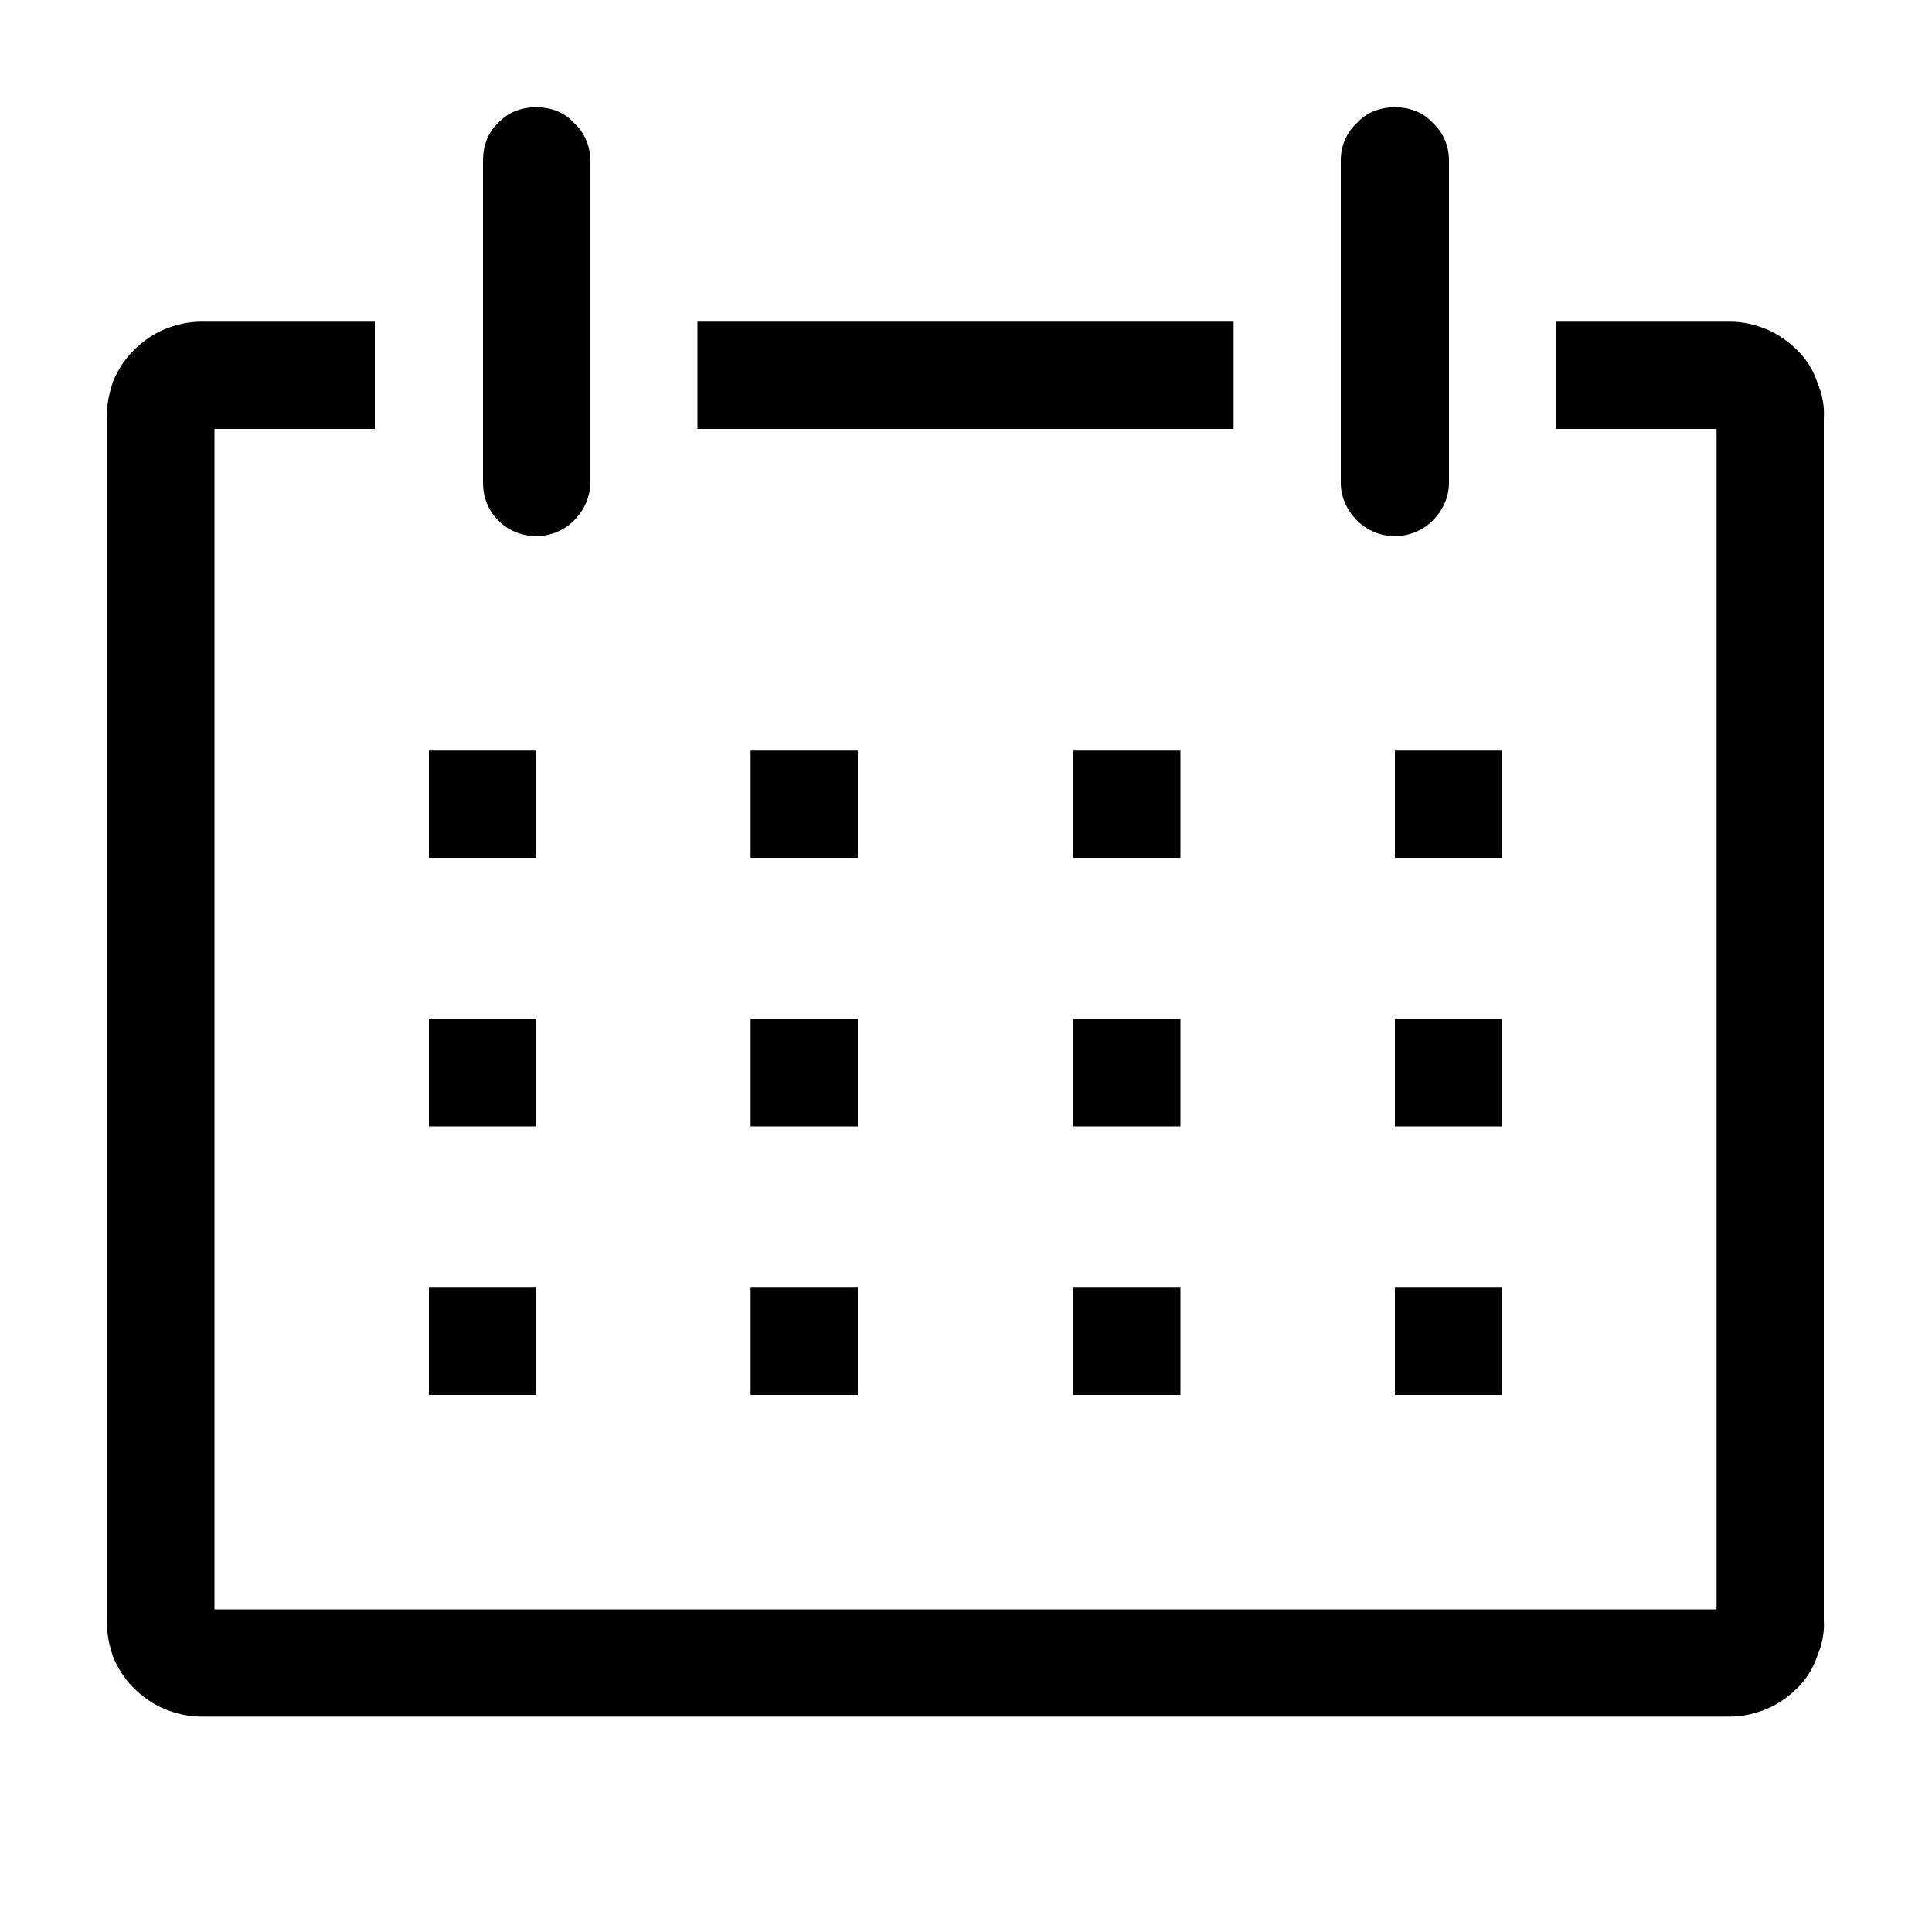 <svg width="20" height="20" viewBox="0 0 20 20" fill="none" xmlns="http://www.w3.org/2000/svg"
>
	<defs>
		<clipPath id="clip287_45">
			<rect rx="0" width="19" height="19" transform="translate(0.5 0.5)" fill="white" fill-opacity="0"/>
		</clipPath>
	</defs>
	<rect rx="0" width="19" height="19" transform="translate(0.5 0.5)" fill="#FFFFFF" fill-opacity="0"/>
	<g clip-path="url(#clip287_45)">
		<path d="M17.91 3.33L16.11 3.33L16.11 4.44L17.77 4.44L17.77 16.66L2.22 16.66L2.22 4.44L3.88 4.44L3.88 3.33L2.08 3.33C1.95 3.33 1.82 3.36 1.7 3.41C1.58 3.46 1.47 3.54 1.38 3.63C1.29 3.72 1.22 3.83 1.17 3.95C1.13 4.07 1.1 4.2 1.11 4.33L1.11 16.77C1.1 16.9 1.13 17.03 1.17 17.15C1.22 17.27 1.29 17.38 1.38 17.47C1.47 17.56 1.58 17.64 1.7 17.69C1.82 17.74 1.95 17.77 2.08 17.77L17.91 17.77C18.04 17.77 18.17 17.74 18.29 17.69C18.41 17.64 18.52 17.56 18.61 17.47C18.7 17.38 18.77 17.27 18.81 17.15C18.86 17.03 18.89 16.9 18.88 16.77L18.88 4.33C18.89 4.2 18.86 4.07 18.81 3.95C18.77 3.83 18.7 3.72 18.61 3.63C18.52 3.54 18.41 3.46 18.29 3.41C18.17 3.36 18.04 3.33 17.91 3.33Z" fill="#000000" fill-opacity="1" fill-rule="nonzero"/>
		<path d="M4.44 7.77L5.55 7.77L5.55 8.88L4.44 8.88L4.44 7.77Z" fill="#000000" fill-opacity="1" fill-rule="nonzero"/>
		<path d="M7.77 7.77L8.88 7.77L8.88 8.88L7.77 8.88L7.77 7.77Z" fill="#000000" fill-opacity="1" fill-rule="nonzero"/>
		<path d="M11.11 7.77L12.22 7.77L12.22 8.88L11.11 8.88L11.11 7.77Z" fill="#000000" fill-opacity="1" fill-rule="nonzero"/>
		<path d="M14.44 7.77L15.55 7.77L15.55 8.88L14.44 8.88L14.44 7.77Z" fill="#000000" fill-opacity="1" fill-rule="nonzero"/>
		<path d="M4.44 10.55L5.55 10.55L5.55 11.66L4.44 11.66L4.44 10.55Z" fill="#000000" fill-opacity="1" fill-rule="nonzero"/>
		<path d="M7.77 10.55L8.88 10.55L8.88 11.66L7.77 11.66L7.77 10.55Z" fill="#000000" fill-opacity="1" fill-rule="nonzero"/>
		<path d="M11.11 10.55L12.22 10.55L12.22 11.66L11.11 11.66L11.11 10.55Z" fill="#000000" fill-opacity="1" fill-rule="nonzero"/>
		<path d="M14.44 10.55L15.55 10.55L15.55 11.66L14.44 11.66L14.44 10.55Z" fill="#000000" fill-opacity="1" fill-rule="nonzero"/>
		<path d="M4.44 13.33L5.55 13.33L5.55 14.44L4.44 14.44L4.44 13.33Z" fill="#000000" fill-opacity="1" fill-rule="nonzero"/>
		<path d="M7.77 13.33L8.88 13.33L8.88 14.44L7.77 14.44L7.77 13.33Z" fill="#000000" fill-opacity="1" fill-rule="nonzero"/>
		<path d="M11.11 13.33L12.22 13.33L12.22 14.44L11.11 14.44L11.11 13.33Z" fill="#000000" fill-opacity="1" fill-rule="nonzero"/>
		<path d="M14.44 13.33L15.55 13.33L15.55 14.44L14.44 14.44L14.44 13.33Z" fill="#000000" fill-opacity="1" fill-rule="nonzero"/>
		<path d="M5.55 5.55C5.7 5.55 5.84 5.49 5.94 5.39C6.05 5.28 6.11 5.14 6.11 5L6.11 1.66C6.11 1.51 6.05 1.37 5.94 1.27C5.84 1.16 5.7 1.11 5.55 1.11C5.4 1.11 5.26 1.16 5.16 1.27C5.05 1.37 5 1.51 5 1.66L5 5C5 5.14 5.05 5.28 5.16 5.39C5.26 5.49 5.4 5.55 5.55 5.55Z" fill="#000000" fill-opacity="1" fill-rule="nonzero"/>
		<path d="M14.44 5.55C14.59 5.55 14.73 5.49 14.83 5.39C14.94 5.28 15 5.14 15 5L15 1.66C15 1.51 14.94 1.37 14.83 1.27C14.73 1.16 14.59 1.11 14.44 1.11C14.29 1.11 14.15 1.16 14.05 1.27C13.94 1.37 13.88 1.51 13.88 1.66L13.88 5C13.88 5.14 13.94 5.28 14.05 5.39C14.15 5.49 14.29 5.55 14.44 5.55Z" fill="#000000" fill-opacity="1" fill-rule="nonzero"/>
		<path d="M7.22 3.33L12.77 3.33L12.77 4.44L7.22 4.44L7.22 3.33Z" fill="#000000" fill-opacity="1" fill-rule="nonzero"/>
	</g>
</svg>
